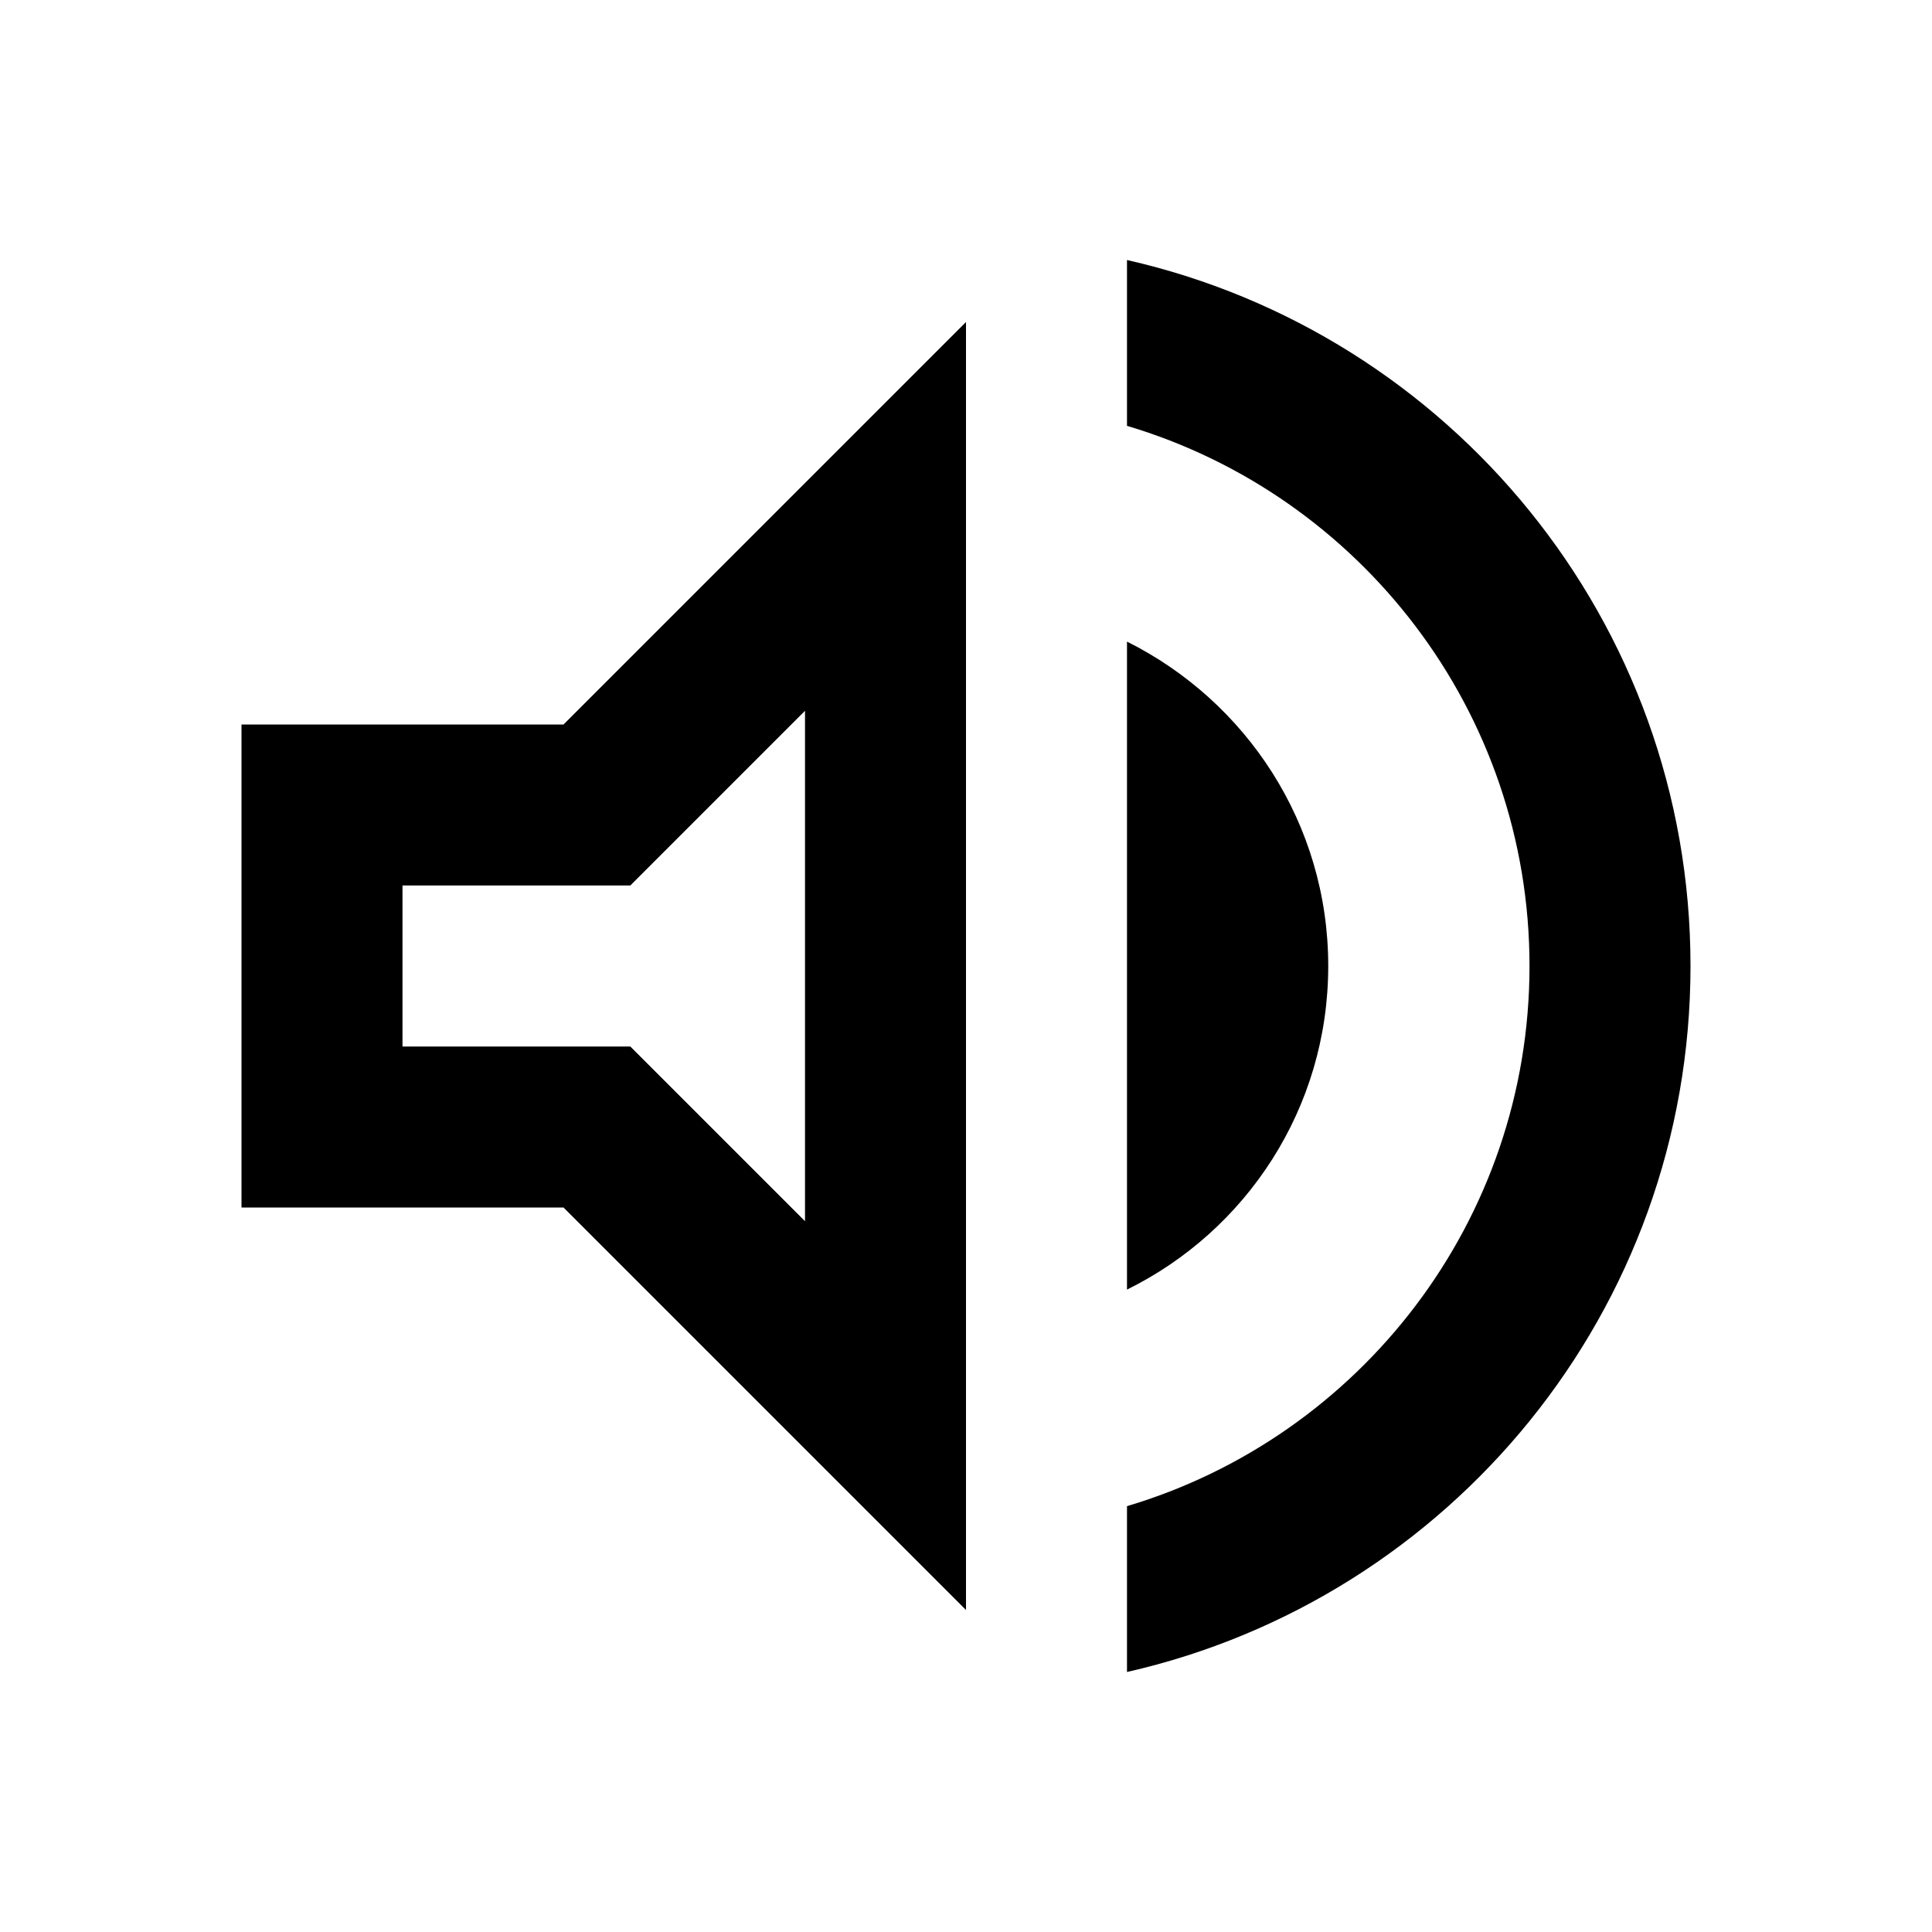 <svg width="91" height="91" viewBox="0 0 91 91" fill="none" xmlns="http://www.w3.org/2000/svg">
<path d="M11.375 34.125V56.875H26.542L45.5 75.833V15.167L26.542 34.125H11.375ZM37.917 33.48V57.52L29.689 49.292H18.958V41.708H29.689L37.917 33.48ZM62.562 45.5C62.562 38.789 58.695 33.025 53.083 30.22V60.742C58.695 57.975 62.562 52.211 62.562 45.5ZM53.083 12.247V20.058C64.041 23.319 72.042 33.48 72.042 45.5C72.042 57.52 64.041 67.681 53.083 70.942V78.753C68.288 75.302 79.625 61.728 79.625 45.5C79.625 29.272 68.288 15.697 53.083 12.247Z" fill="black"/>
</svg>
